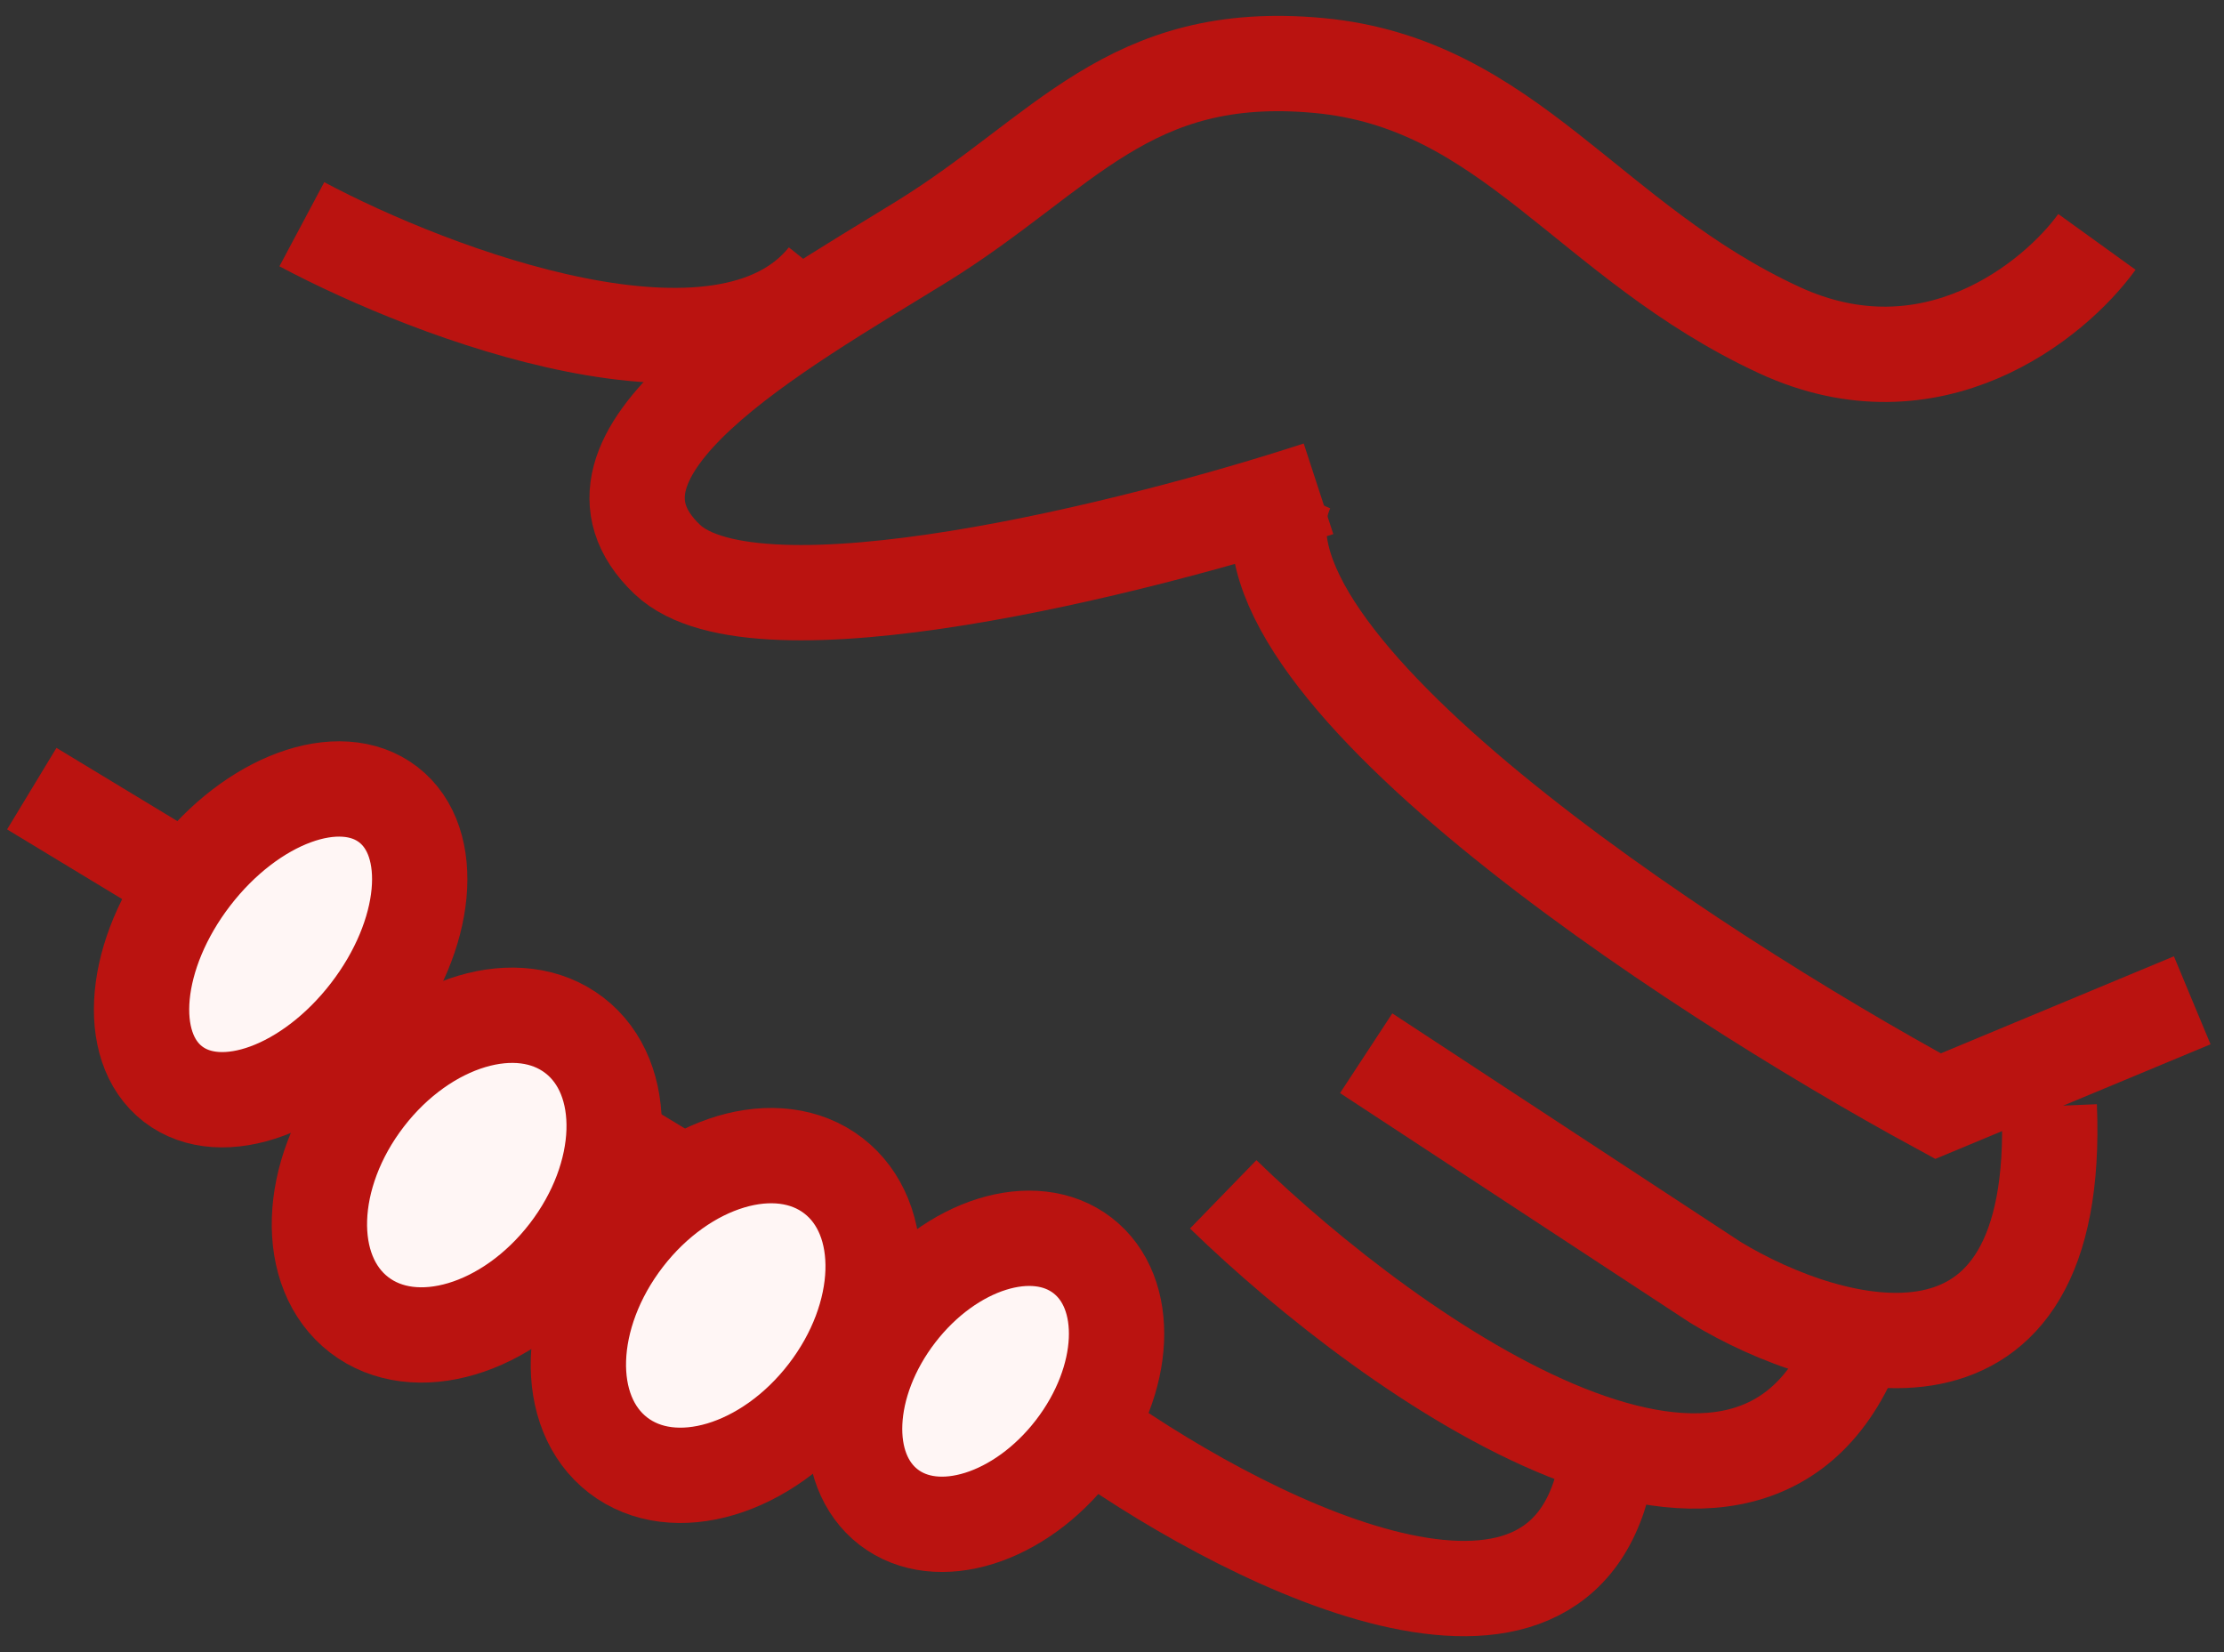 <svg width="70" height="52" viewBox="0 0 70 52" fill="none" xmlns="http://www.w3.org/2000/svg">
<rect x="0" y="0" width="70" height="52" fill="#333333" stroke="none"/>
<path d="M66 7.613C64.666 9.463 60.8 12.609 56 10.389C50 7.613 47.5 2.616 41.5 2.061C35.5 1.506 33.5 4.837 29 7.613C24.5 10.389 17.5 14.275 21 17.606C23.8 20.27 35.833 17.235 41.5 15.385" stroke="#BA1310" stroke-width="3"/>
<path d="M9.5 7.058C13.667 9.278 22.8 12.72 26 8.723" stroke="#BA1310" stroke-width="3"/>
<path d="M1 24.822L34 44.808C38.833 48.324 48.9 53.579 50.5 46.473" stroke="#BA1310" stroke-width="3"/>
<path d="M38.5 37.591C43.833 42.772 55.3 50.914 58.5 42.032" stroke="#BA1310" stroke-width="3"/>
<path d="M43 33.15L54 40.367C57.667 42.588 64.9 44.587 64.5 34.816" stroke="#BA1310" stroke-width="3"/>
<path d="M69 31.484L61 34.815C53.167 30.559 38.1 20.714 40.5 15.385" stroke="#BA1310" stroke-width="3"/>
<ellipse cx="8.833" cy="29.723" rx="3.5" ry="5.552" transform="rotate(37.598 8.833 29.723)" fill="#FFF6F5" stroke="#BA1310" stroke-width="3"/>
<ellipse cx="14.692" cy="36.986" rx="4" ry="5.552" transform="rotate(37.598 14.692 36.986)" fill="#FFF6F5" stroke="#BA1310" stroke-width="3"/>
<ellipse cx="22.843" cy="41.404" rx="4" ry="5.552" transform="rotate(37.598 22.843 41.404)" fill="#FFF6F5" stroke="#BA1310" stroke-width="3"/>
<ellipse cx="31.021" cy="43.476" rx="3.5" ry="5" transform="rotate(37.598 31.021 43.476)" fill="#FFF6F5" stroke="#BA1310" stroke-width="3"/>
</svg>
